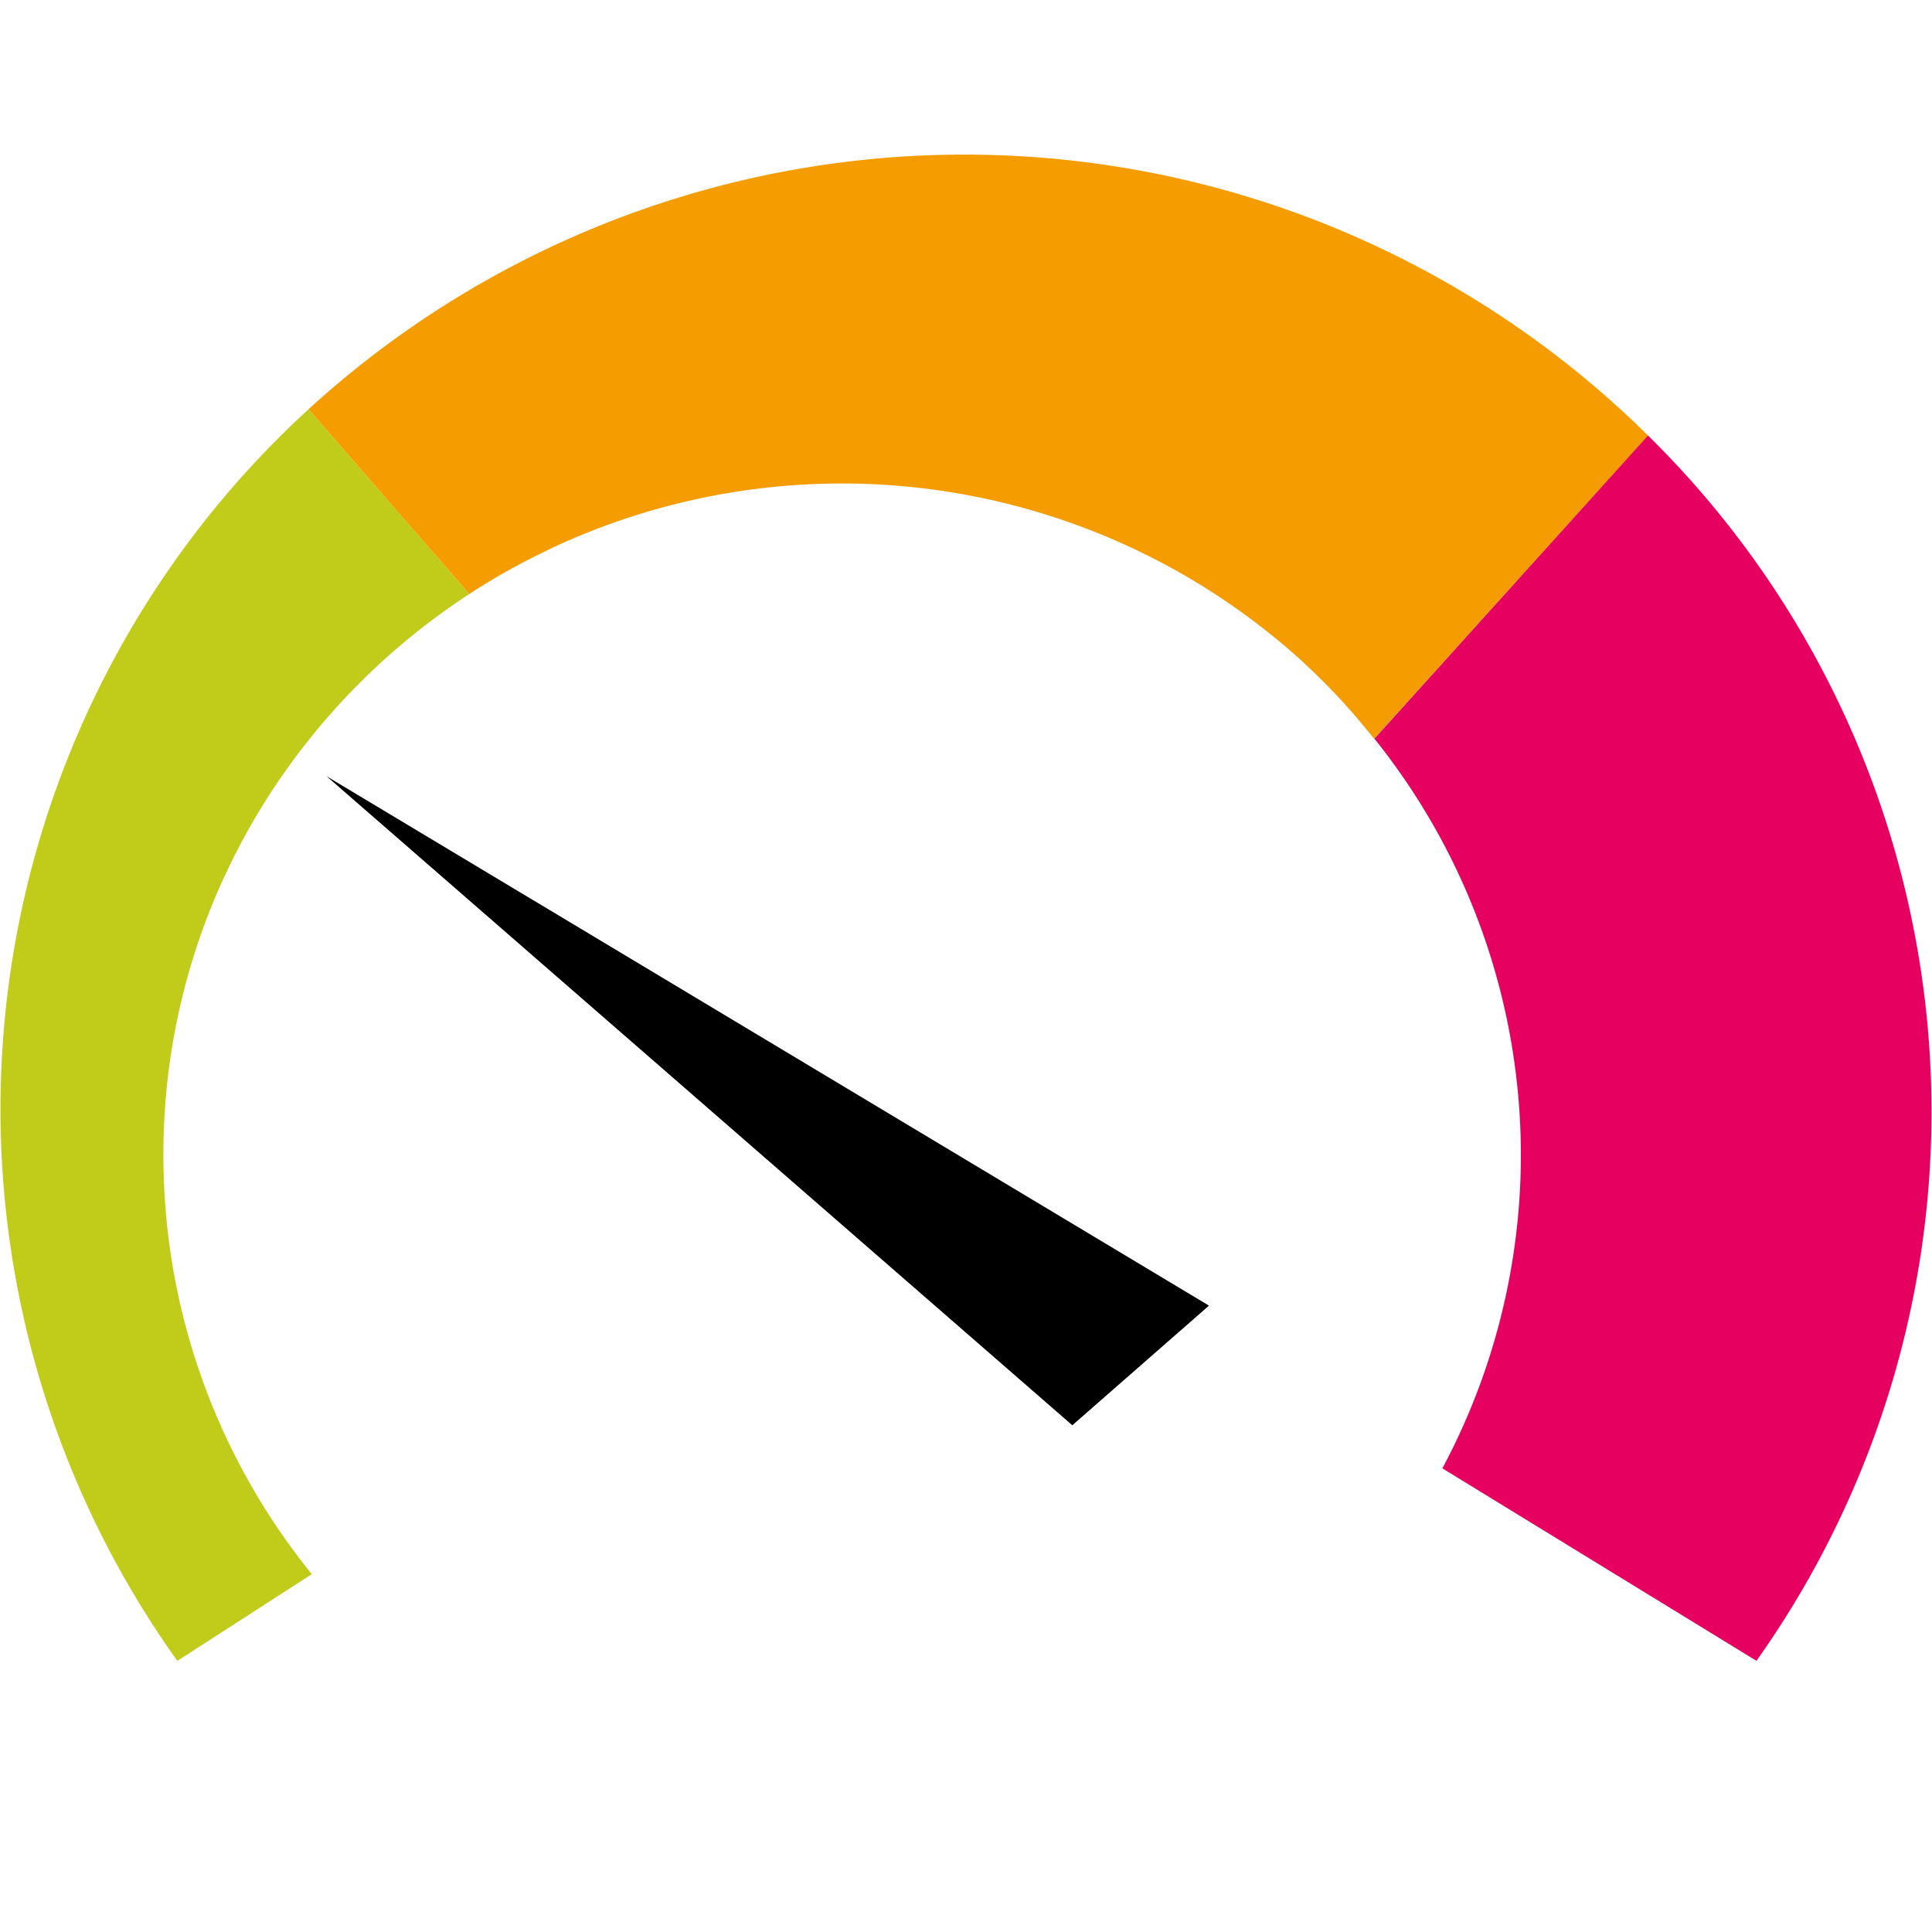 <?xml version="1.0" ?>
<svg xmlns="http://www.w3.org/2000/svg" viewBox="0 0 320.6 320.6">
	<defs>
		<style>
			.cls-1{fill:#000;}
			.cls-2{fill:#c0cc19;}
			.cls-3{fill:#f59c00;}
			.cls-4{fill:#e60060;}
		</style>
	</defs>
	<polygon name="pointer" class="cls-1" points="177.94 236.51 200.62 216.66 54.18 128.8 177.94 236.51"/>
	<path name="green" class="cls-2" d="M 51.21,67.9 A 157.49,157.49 0.0 0,0 29.43,275.61 L 51.75,261.22 A 110.2,110.2 0.0 0,1 27.16,194.83 C 26.0,154.53 46.64,118.65 78.49,98.18 C 78.28,98.31 78.06,98.42 77.86,98.56 L 51.21,67.9"/>
	<path name="yellow" class="cls-3" d="M 273.48,72.28 A 161.31,161.31 0.0 0,0 51.21,67.9 L 77.87,98.57 C 78.07,98.43 78.28,98.31 78.48,98.18 Q 81.13,96.48 83.86,94.92 C 84.19,94.74 84.52,94.56 84.86,94.37 Q 87.55,92.9 90.3,91.57 L 91.49,90.98 A 113.59,113.59 0.0 0,1 215.06,108.81 C 217.74,111.2 220.29,113.74 222.73,116.37 C 222.82,116.48 222.91,116.57 223.0,116.67 C 224.0,117.8 225.06,118.96 226.0,120.14 L 226.85,121.14 L 228.02,122.59 L 273.48,72.28"/>
	<path name="red" class="cls-4" d="M 228.07,122.58 A 110.32,110.32 0.0 0,1 239.35,243.66 L 291.47,275.6 A 157.38,157.38 0.0 0,0 273.47,72.27"/>
</svg>